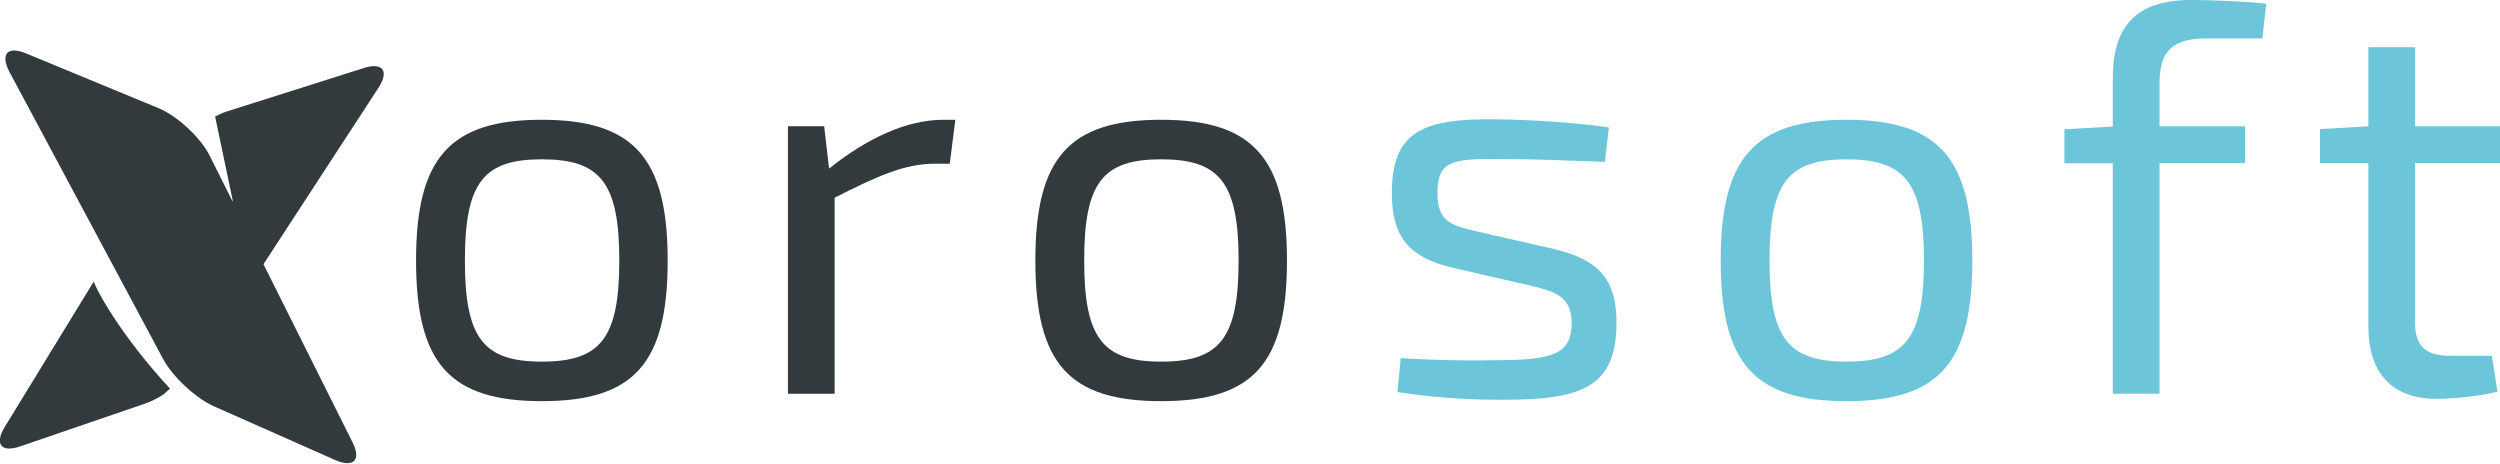 <svg width="140" height="26" viewBox="0 0 140 26" fill="none" xmlns="http://www.w3.org/2000/svg">
<g clip-path="url(#clip0_2070_2038)">
<path d="M37.39 14.586C37.39 20.342 35.514 22.465 30.344 22.465C25.174 22.465 23.299 20.342 23.299 14.586C23.299 8.83 25.2 6.707 30.344 6.707C35.488 6.707 37.39 8.856 37.39 14.586ZM26.034 14.586C26.034 18.949 27.075 20.251 30.344 20.251C33.613 20.251 34.681 18.962 34.681 14.586C34.681 10.21 33.6 8.921 30.344 8.921C27.088 8.921 26.034 10.21 26.034 14.586Z" fill="#323A3D"/>
<path d="M53.2 9.168H52.34C50.648 9.168 49.111 9.872 46.74 11.07V22.048H44.123V7.072H46.154L46.428 9.442C48.577 7.723 50.791 6.707 52.822 6.707H53.499L53.187 9.168H53.2Z" fill="#323A3D"/>
<path d="M72.071 14.586C72.071 20.342 70.195 22.465 65.025 22.465C59.855 22.465 57.98 20.342 57.98 14.586C57.98 8.83 59.881 6.707 65.025 6.707C70.169 6.707 72.071 8.856 72.071 14.586ZM60.714 14.586C60.714 18.949 61.756 20.251 65.025 20.251C68.294 20.251 69.362 18.962 69.362 14.586C69.362 10.21 68.281 8.921 65.025 8.921C61.769 8.921 60.714 10.21 60.714 14.586Z" fill="#323A3D"/>
<path d="M90.095 7.163L89.874 9.064C87.998 8.999 86.058 8.908 84.182 8.908C81.408 8.882 80.497 8.934 80.497 10.809C80.497 12.385 81.239 12.619 82.685 12.958L87.047 13.948C89.418 14.534 90.525 15.524 90.525 18.076C90.525 21.762 88.467 22.387 84.13 22.387C83.049 22.387 80.809 22.361 78.257 21.957L78.439 20.056C79.911 20.147 81.669 20.212 83.609 20.173C86.969 20.173 88.011 19.86 88.011 18.076C88.011 16.605 87.087 16.318 85.641 15.979L81.33 14.99C78.895 14.404 77.944 13.271 77.944 10.809C77.944 7.332 79.702 6.629 83.792 6.681C85.758 6.707 88.259 6.863 90.095 7.137V7.163Z" fill="#6CC5D9"/>
<path d="M110.45 14.586C110.45 20.342 108.575 22.465 103.405 22.465C98.234 22.465 96.359 20.342 96.359 14.586C96.359 8.83 98.26 6.707 103.405 6.707C108.549 6.707 110.45 8.856 110.45 14.586ZM99.094 14.586C99.094 18.949 100.136 20.251 103.405 20.251C106.673 20.251 107.741 18.962 107.741 14.586C107.741 10.21 106.66 8.921 103.405 8.921C100.149 8.921 99.094 10.21 99.094 14.586Z" fill="#6CC5D9"/>
<path d="M123.617 2.149C121.65 2.149 120.934 2.852 120.934 4.675V7.072H125.726V9.129H120.934V22.048H118.316V9.142H115.607V7.241L118.316 7.085V4.402C118.316 1.602 119.488 0 122.692 0C123.682 0 125.74 0.065 126.912 0.208L126.69 2.149H123.617Z" fill="#6CC5D9"/>
<path d="M135.233 17.933C135.233 19.378 135.78 19.925 137.265 19.925H139.544L139.857 21.931C138.867 22.204 137.213 22.335 136.471 22.335C133.944 22.335 132.629 20.889 132.629 18.271V9.129H129.92V7.228L132.629 7.071V2.644H135.246V7.071H140.013V9.129H135.246V17.933H135.233Z" fill="#6CC5D9"/>
<path d="M0.273 23.898C-0.326 24.875 0.065 25.37 1.146 24.992L8.14 22.596C8.452 22.491 8.804 22.309 9.142 22.101L9.52 21.762C7.397 19.483 5.743 16.983 5.248 15.771L0.273 23.898Z" fill="#323A3D"/>
<path d="M20.355 3.816L12.711 6.238C12.502 6.303 12.268 6.408 12.046 6.525L13.049 11.304L12.984 11.2L11.747 8.726C11.239 7.71 9.95 6.512 8.908 6.069L1.472 2.996C0.417 2.553 -9.18767e-06 3.022 0.534 4.037L9.129 20.095C9.663 21.098 10.966 22.309 12.007 22.765L18.767 25.76C19.808 26.216 20.251 25.76 19.73 24.744L14.755 14.795L21.189 4.923C21.814 3.972 21.436 3.464 20.342 3.816H20.355Z" fill="#323A3D"/>
</g>
<defs>
<clipPath id="clip0_2070_2038">
<rect width="140" height="25.929" fill="white"/>
</clipPath>
</defs>
</svg>
